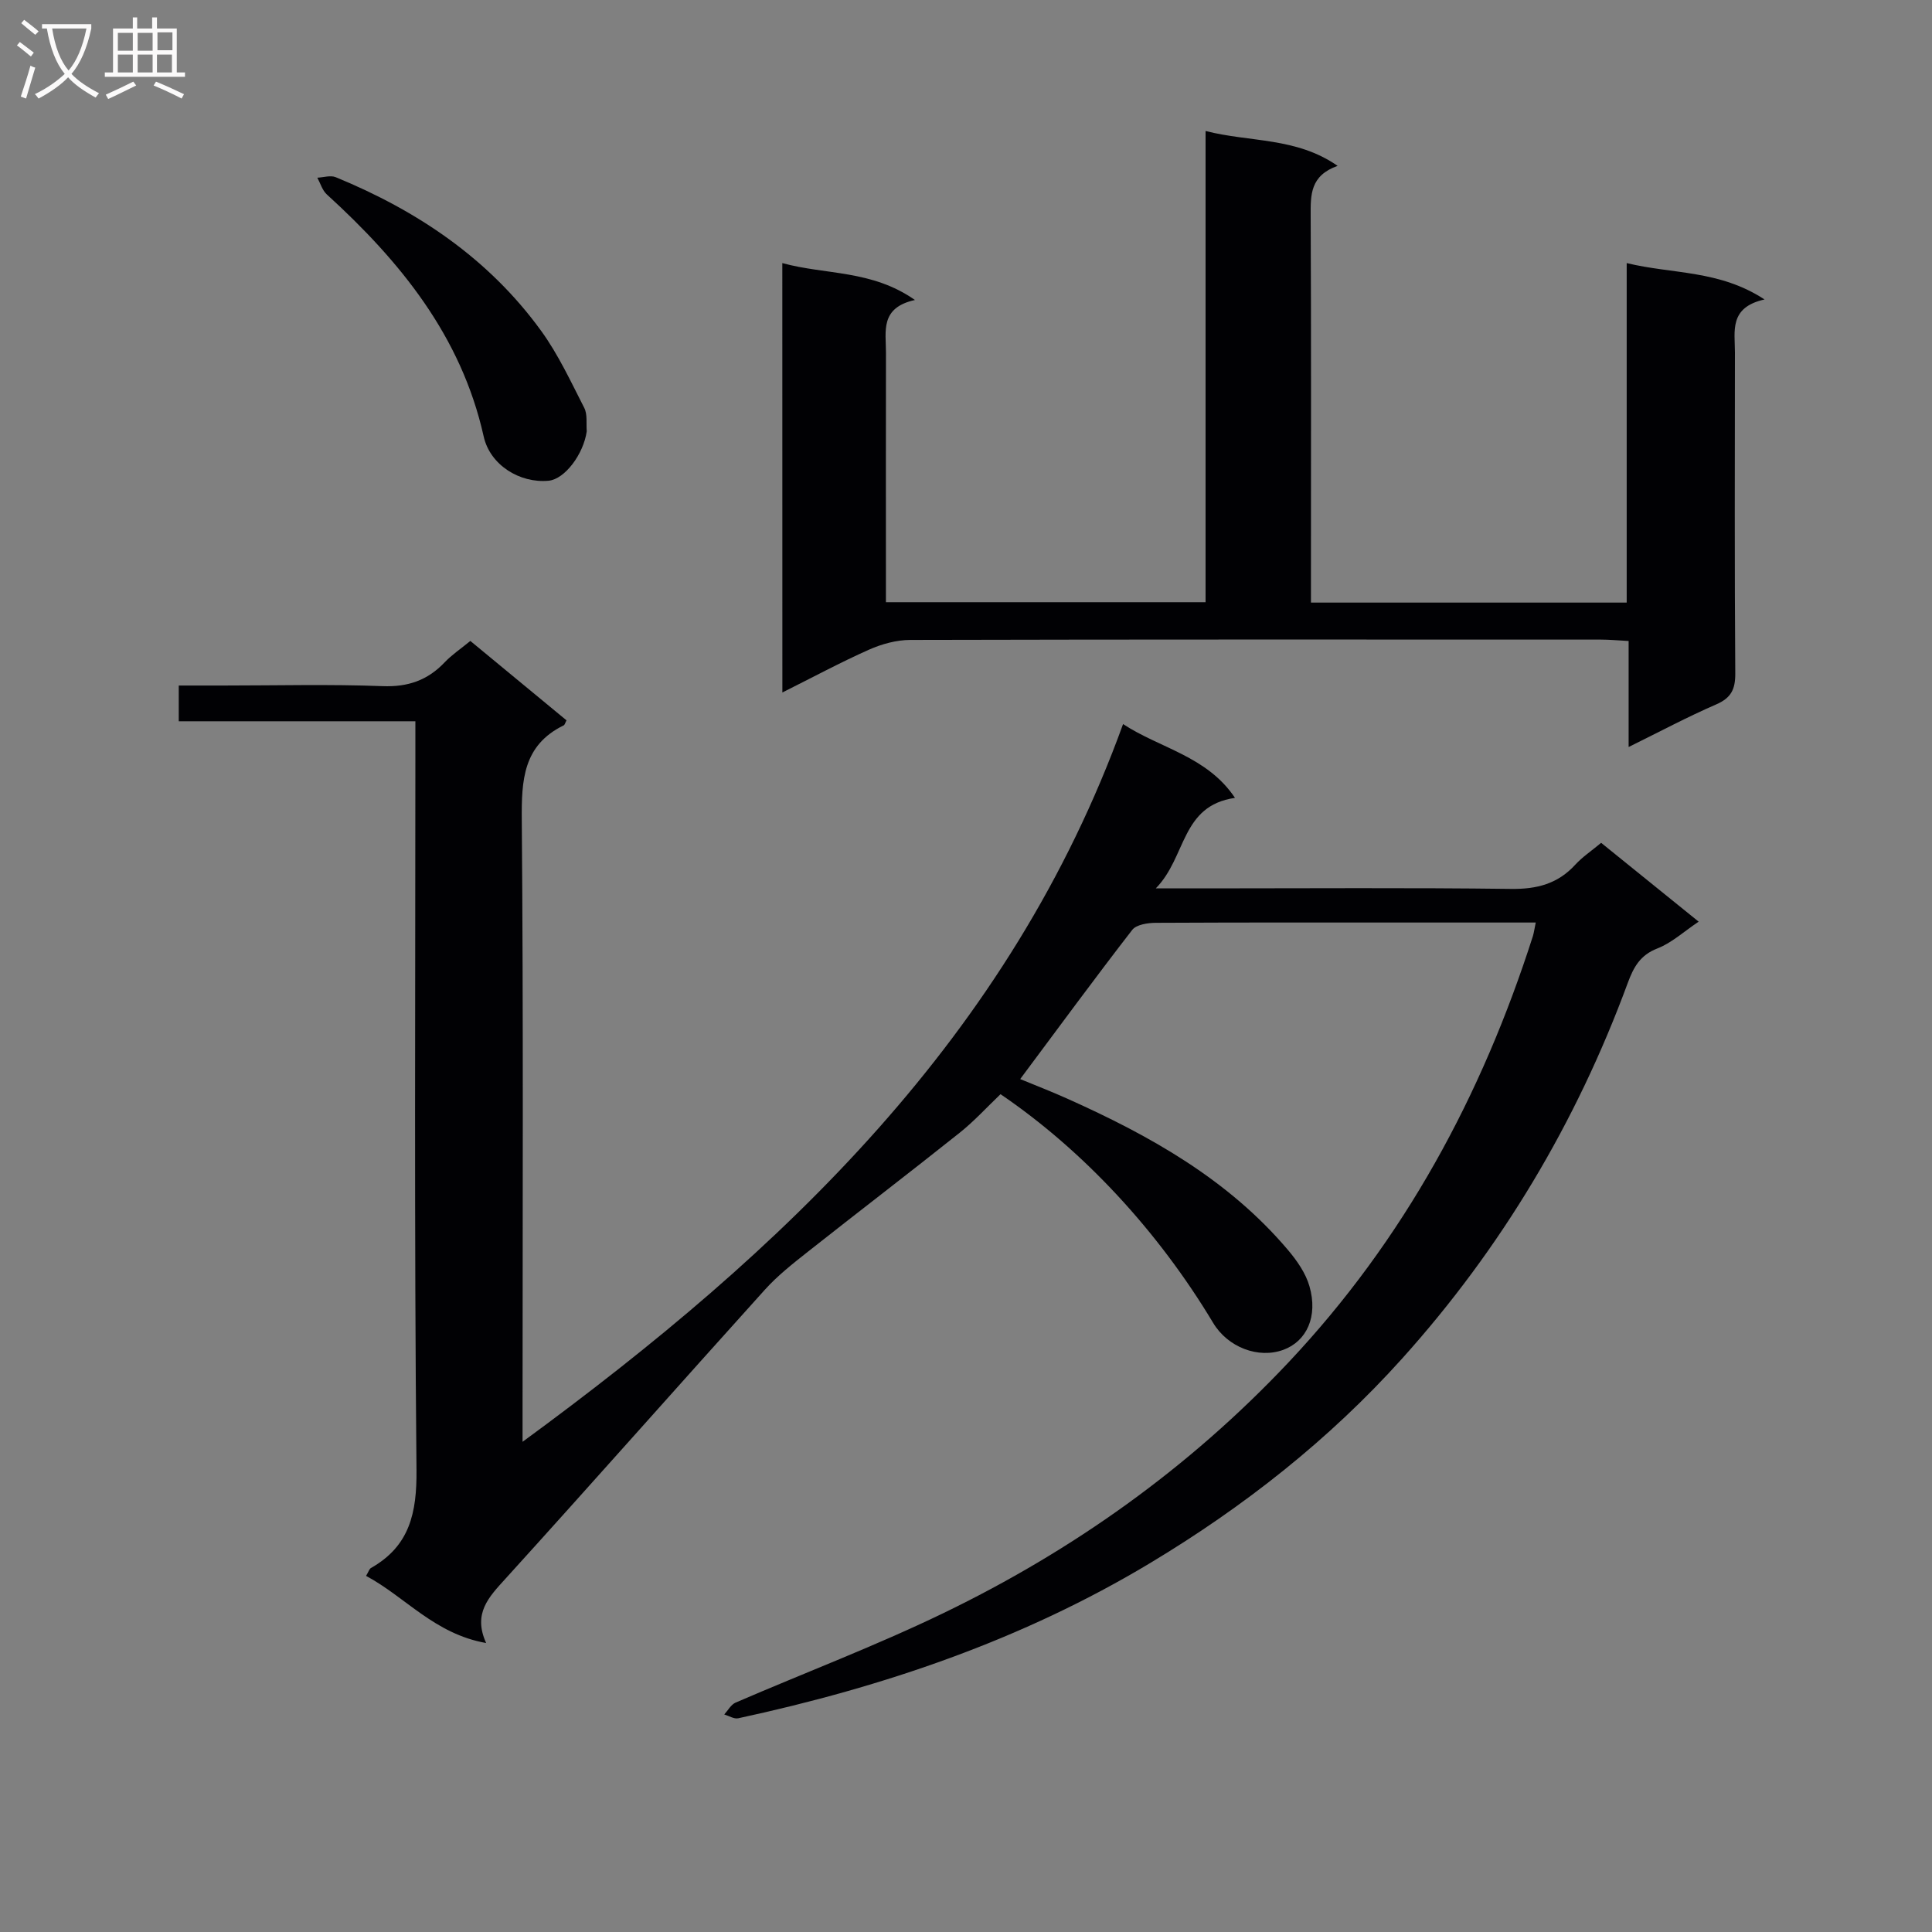 <svg enable-background="new 0 0 400 400" viewBox="0 0 400 400" xmlns="http://www.w3.org/2000/svg"><rect x="0" y="0" width="400" height="400" fill="#808080" stroke="none"/><g fill="#010104"><path d="m317.96 191c-7.25 0-14.23 0-21.2 0-19.17 0-38.33-.04-57.5.06-1.65.01-3.99.37-4.84 1.46-7.81 10.08-15.35 20.37-23.2 30.89 3.09 1.28 6.45 2.57 9.74 4.05 17.12 7.66 33.32 16.72 45.67 31.3 1.88 2.22 3.7 4.82 4.48 7.55 1.8 6.25-.57 11.37-5.39 13.15-5.18 1.91-11.52-.51-14.55-5.57-11.4-19.01-26.88-35.7-44.02-47.35-2.76 2.63-5.42 5.56-8.48 8-10.4 8.29-20.97 16.37-31.41 24.62-3.1 2.45-6.27 4.94-8.9 7.86-17.96 19.9-35.7 39.99-53.71 59.84-3.44 3.79-6.79 7.17-4 13.31-10.69-1.88-16.72-9.55-24.86-13.9.52-.86.66-1.43 1.01-1.63 8.03-4.55 9.52-11.41 9.43-20.36-.48-49.5-.23-99-.23-148.5 0-1.98 0-3.95 0-6.45-16.43 0-32.51 0-48.99 0 0-2.57 0-4.63 0-7.4h9.21c11 0 22.01-.29 32.99.13 5.26.2 9.32-1.21 12.86-4.94 1.47-1.55 3.3-2.77 5.31-4.42 6.7 5.53 13.32 11 19.91 16.44-.28.52-.36.93-.59 1.04-8.41 4.12-8.74 11.33-8.67 19.61.34 40.66.16 81.33.16 121.99v6.73c54.21-39.7 100.91-83.93 124.33-148.6 7.6 5.01 17.36 6.61 23.17 15.28-11.26 1.64-10 12.24-16.4 18.74h10.55c21 0 42-.16 62.99.11 5.36.07 9.7-1.05 13.33-5.03 1.44-1.57 3.27-2.79 5.34-4.51 6.6 5.33 13.13 10.62 20.19 16.32-3.08 2.06-5.59 4.4-8.56 5.55-3.58 1.38-4.93 3.92-6.12 7.14-10.64 28.88-26.14 54.89-46.72 77.77-15.13 16.82-32.76 30.67-52.14 42.32-26.48 15.92-55.28 25.67-85.3 32.15-.87.19-1.93-.5-2.9-.79.77-.84 1.39-2.04 2.34-2.45 14.32-6.19 28.96-11.73 42.99-18.51 26.87-12.98 50.85-30.04 71.45-51.89 23.99-25.46 40.07-55.27 50.65-88.33.22-.75.32-1.56.58-2.78z"/><path d="m161.97 54.47c9.04 2.48 18.47 1.35 27.46 7.64-7.29 1.6-5.99 6.53-6 10.86-.03 15.33-.01 30.66-.01 45.99v5.72h66.18c0-32.41 0-64.65 0-97.56 9.28 2.37 18.72 1.24 27.34 7.22-5.7 2.02-5.6 6.02-5.58 10.33.12 24.66.06 49.33.06 73.99v6.1h65.37c0-23.2 0-46.27 0-70.29 9.55 2.32 19.14 1.38 28.54 7.53-7.4 1.64-6.13 6.59-6.13 10.94-.02 22.16-.09 44.33.07 66.49.02 3.3-.87 5.08-3.97 6.42-5.91 2.56-11.61 5.61-18.11 8.81 0-7.64 0-14.52 0-21.95-2.24-.12-4-.29-5.76-.29-47.66-.01-95.32-.05-142.98.07-2.86.01-5.91.85-8.54 2.02-5.89 2.62-11.58 5.69-17.93 8.86-.01-29.72-.01-58.75-.01-88.9z"/><path d="m121.48 89.29c-.67 4.74-4.54 9.92-7.9 10.24-5.98.56-12.13-3.26-13.44-9.17-4.64-20.78-17.27-36.24-32.48-50.11-.93-.85-1.32-2.29-1.96-3.46 1.27-.06 2.72-.54 3.79-.11 16.9 6.93 31.68 16.85 42.52 31.78 3.57 4.91 6.17 10.55 8.95 15.98.7 1.36.38 3.22.52 4.85z"/></g><path d="m6.4 11.7c-1-.8-1.9-1.6-2.9-2.3l.6-.7c.9.7 1.9 1.4 2.9 2.2zm-2.1 8.3c.7-2.1 1.4-4.2 2-6.4.2.1.6.3 1 .4-.7 2.3-1.3 4.4-1.9 6.4zm3-12.8c-1.1-.9-2.1-1.7-2.9-2.4l.6-.7c1 .8 2 1.5 3 2.4zm1.4-1.3v-.9h10.2v.9c-.9 4.2-2.3 7.3-4.1 9.4 1.3 1.4 3.2 2.7 5.7 4-.2.2-.4.5-.7.9-2.5-1.4-4.4-2.7-5.7-4.2-1.4 1.5-3.5 3-6.1 4.4 0 0 0 0-.1-.1-.3-.4-.5-.7-.7-.8 2.7-1.3 4.7-2.8 6.2-4.2-1.8-2.2-3-5.3-3.7-9.4zm9.2 0h-7.1c.6 3.8 1.7 6.7 3.4 8.7 1.7-2 2.9-4.8 3.7-8.7z" fill="#fbfafa"/><path d="m31.6 3.6h.9v2.3h4.1v9.1h1.7v.9h-16.6v-.9h1.7v-9.1h4.1v-2.3h.9v2.3h3.1v-2.3zm-4 13.3.6.8c-1.9.9-3.8 1.9-5.8 2.8-.2-.3-.3-.6-.5-.9 2-.9 3.9-1.8 5.7-2.7zm-3.2-10.1v3.7h3.1v-3.7zm0 4.5v3.7h3.1v-3.7zm4.1-4.5v3.7h3.1v-3.7zm0 4.5v3.7h3.1v-3.7zm9.1 9.1c-2.1-1.1-4.1-2-5.8-2.7l.5-.8c2.2.9 4.1 1.8 5.8 2.6zm-1.9-13.7h-3.1v3.7h3.1v-3.6zm-3.2 4.6v3.7h3.1v-3.7z" fill="#fbfafa"/></svg>